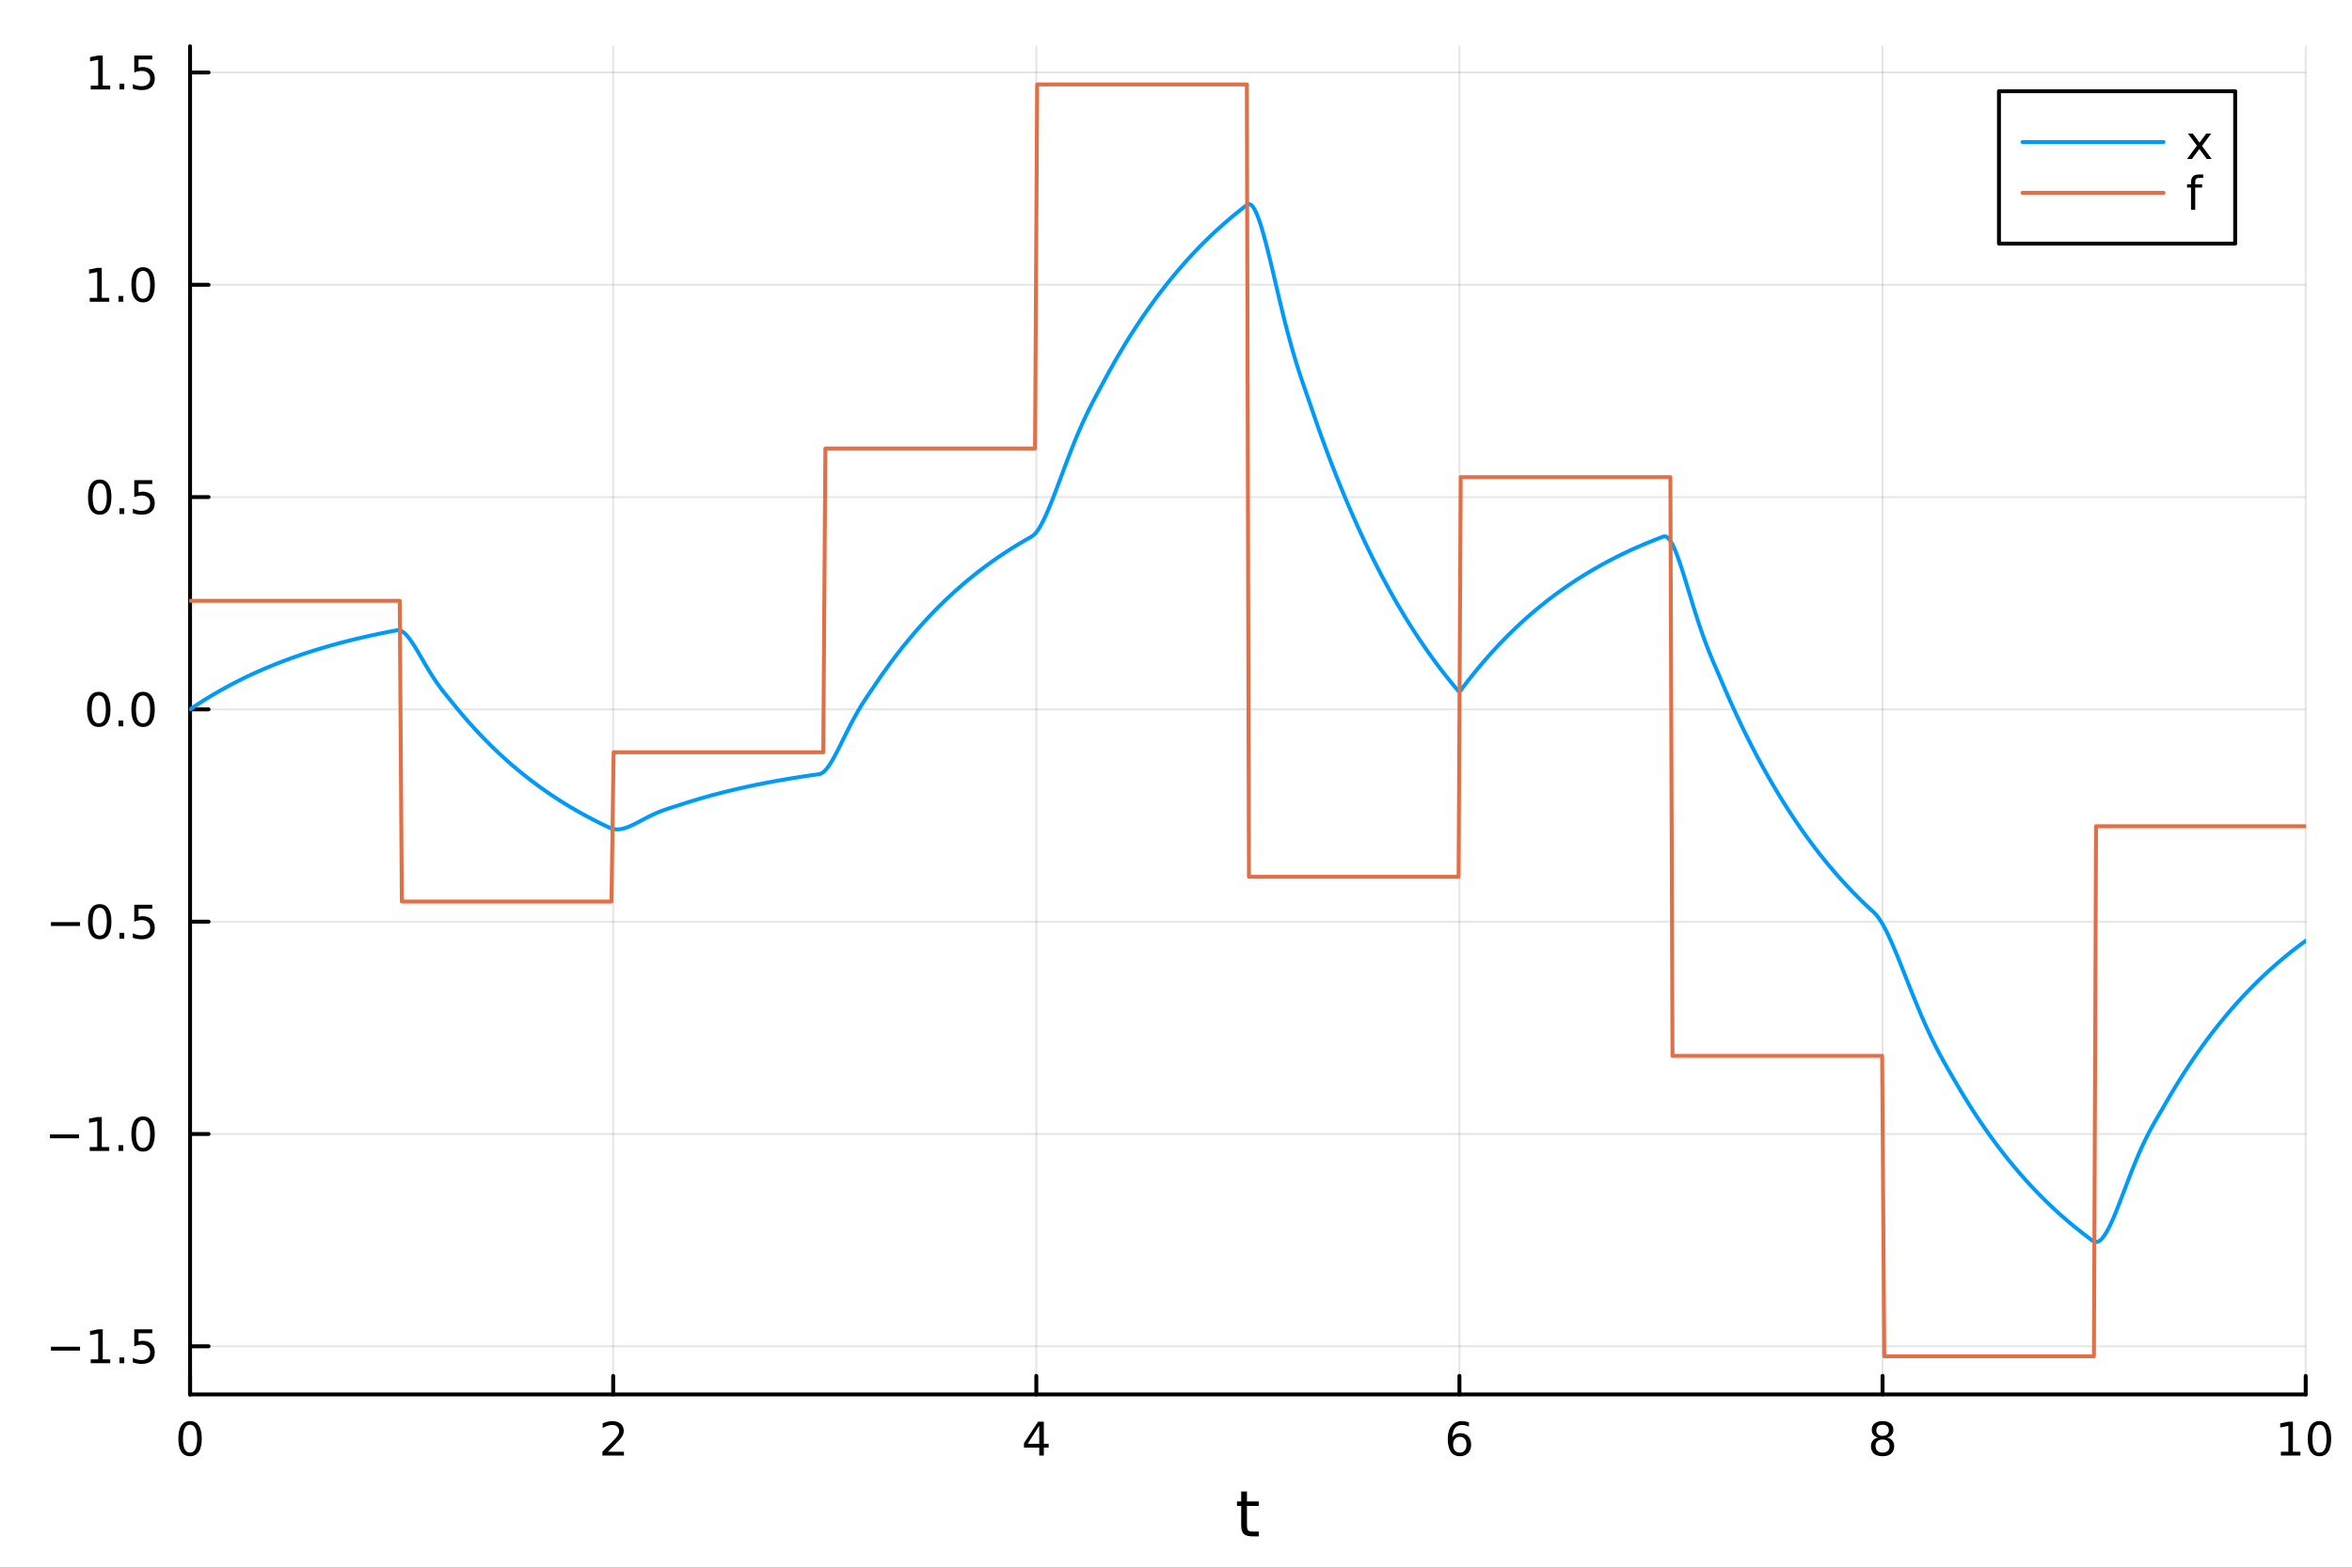 <?xml version="1.0" encoding="utf-8"?>
<svg xmlns="http://www.w3.org/2000/svg" xmlns:xlink="http://www.w3.org/1999/xlink" width="600" height="400" viewBox="0 0 2400 1600">
<rect x="0" y="0" width="2400" height="1600" fill="#333333" stroke="none"/>
<defs>
  <clipPath id="clip760">
    <rect x="0" y="0" width="2400" height="1600"/>
  </clipPath>
</defs>
<path clip-path="url(#clip760)" d="M0 1600 L2400 1600 L2400 0 L0 0  Z" fill="#ffffff" fill-rule="evenodd" fill-opacity="1"/>
<defs>
  <clipPath id="clip761">
    <rect x="480" y="0" width="1681" height="1600"/>
  </clipPath>
</defs>
<path clip-path="url(#clip760)" d="M193.936 1423.18 L2352.76 1423.18 L2352.76 47.244 L193.936 47.244  Z" fill="#ffffff" fill-rule="evenodd" fill-opacity="1"/>
<defs>
  <clipPath id="clip762">
    <rect x="193" y="47" width="2160" height="1377"/>
  </clipPath>
</defs>
<polyline clip-path="url(#clip762)" style="stroke:#000000; stroke-linecap:round; stroke-linejoin:round; stroke-width:2; stroke-opacity:0.1; fill:none" points="193.936,1423.18 193.936,47.244 "/>
<polyline clip-path="url(#clip762)" style="stroke:#000000; stroke-linecap:round; stroke-linejoin:round; stroke-width:2; stroke-opacity:0.1; fill:none" points="625.7,1423.18 625.7,47.244 "/>
<polyline clip-path="url(#clip762)" style="stroke:#000000; stroke-linecap:round; stroke-linejoin:round; stroke-width:2; stroke-opacity:0.1; fill:none" points="1057.46,1423.18 1057.46,47.244 "/>
<polyline clip-path="url(#clip762)" style="stroke:#000000; stroke-linecap:round; stroke-linejoin:round; stroke-width:2; stroke-opacity:0.1; fill:none" points="1489.23,1423.18 1489.23,47.244 "/>
<polyline clip-path="url(#clip762)" style="stroke:#000000; stroke-linecap:round; stroke-linejoin:round; stroke-width:2; stroke-opacity:0.1; fill:none" points="1920.99,1423.18 1920.99,47.244 "/>
<polyline clip-path="url(#clip762)" style="stroke:#000000; stroke-linecap:round; stroke-linejoin:round; stroke-width:2; stroke-opacity:0.1; fill:none" points="2352.76,1423.18 2352.76,47.244 "/>
<polyline clip-path="url(#clip760)" style="stroke:#000000; stroke-linecap:round; stroke-linejoin:round; stroke-width:4; stroke-opacity:1; fill:none" points="193.936,1423.18 2352.76,1423.18 "/>
<polyline clip-path="url(#clip760)" style="stroke:#000000; stroke-linecap:round; stroke-linejoin:round; stroke-width:4; stroke-opacity:1; fill:none" points="193.936,1423.18 193.936,1404.28 "/>
<polyline clip-path="url(#clip760)" style="stroke:#000000; stroke-linecap:round; stroke-linejoin:round; stroke-width:4; stroke-opacity:1; fill:none" points="625.7,1423.18 625.7,1404.28 "/>
<polyline clip-path="url(#clip760)" style="stroke:#000000; stroke-linecap:round; stroke-linejoin:round; stroke-width:4; stroke-opacity:1; fill:none" points="1057.46,1423.18 1057.46,1404.28 "/>
<polyline clip-path="url(#clip760)" style="stroke:#000000; stroke-linecap:round; stroke-linejoin:round; stroke-width:4; stroke-opacity:1; fill:none" points="1489.23,1423.18 1489.23,1404.28 "/>
<polyline clip-path="url(#clip760)" style="stroke:#000000; stroke-linecap:round; stroke-linejoin:round; stroke-width:4; stroke-opacity:1; fill:none" points="1920.99,1423.18 1920.99,1404.28 "/>
<polyline clip-path="url(#clip760)" style="stroke:#000000; stroke-linecap:round; stroke-linejoin:round; stroke-width:4; stroke-opacity:1; fill:none" points="2352.76,1423.18 2352.76,1404.28 "/>
<path clip-path="url(#clip760)" d="M193.936 1454.1 Q190.325 1454.1 188.496 1457.66 Q186.691 1461.2 186.691 1468.33 Q186.691 1475.44 188.496 1479.01 Q190.325 1482.55 193.936 1482.55 Q197.57 1482.55 199.376 1479.01 Q201.204 1475.44 201.204 1468.33 Q201.204 1461.2 199.376 1457.66 Q197.57 1454.1 193.936 1454.1 M193.936 1450.39 Q199.746 1450.39 202.802 1455 Q205.88 1459.58 205.88 1468.33 Q205.88 1477.06 202.802 1481.67 Q199.746 1486.25 193.936 1486.25 Q188.126 1486.25 185.047 1481.67 Q181.992 1477.06 181.992 1468.33 Q181.992 1459.58 185.047 1455 Q188.126 1450.39 193.936 1450.39 Z" fill="#000000" fill-rule="nonzero" fill-opacity="1" /><path clip-path="url(#clip760)" d="M620.353 1481.64 L636.672 1481.64 L636.672 1485.58 L614.728 1485.58 L614.728 1481.64 Q617.39 1478.89 621.973 1474.26 Q626.58 1469.61 627.76 1468.27 Q630.006 1465.74 630.885 1464.01 Q631.788 1462.25 631.788 1460.56 Q631.788 1457.8 629.843 1456.07 Q627.922 1454.33 624.82 1454.33 Q622.621 1454.33 620.168 1455.09 Q617.737 1455.86 614.959 1457.41 L614.959 1452.69 Q617.783 1451.55 620.237 1450.97 Q622.691 1450.39 624.728 1450.39 Q630.098 1450.39 633.293 1453.08 Q636.487 1455.77 636.487 1460.26 Q636.487 1462.39 635.677 1464.31 Q634.89 1466.2 632.783 1468.8 Q632.205 1469.47 629.103 1472.69 Q626.001 1475.88 620.353 1481.64 Z" fill="#000000" fill-rule="nonzero" fill-opacity="1" /><path clip-path="url(#clip760)" d="M1060.47 1455.09 L1048.67 1473.54 L1060.47 1473.54 L1060.47 1455.09 M1059.25 1451.02 L1065.13 1451.02 L1065.13 1473.54 L1070.06 1473.54 L1070.06 1477.43 L1065.13 1477.43 L1065.13 1485.58 L1060.47 1485.58 L1060.47 1477.43 L1044.87 1477.43 L1044.87 1472.92 L1059.25 1451.02 Z" fill="#000000" fill-rule="nonzero" fill-opacity="1" /><path clip-path="url(#clip760)" d="M1489.63 1466.44 Q1486.48 1466.44 1484.63 1468.59 Q1482.8 1470.74 1482.8 1474.49 Q1482.8 1478.22 1484.63 1480.39 Q1486.48 1482.55 1489.63 1482.55 Q1492.78 1482.55 1494.61 1480.39 Q1496.46 1478.22 1496.46 1474.49 Q1496.46 1470.74 1494.61 1468.59 Q1492.78 1466.44 1489.63 1466.44 M1498.92 1451.78 L1498.92 1456.04 Q1497.16 1455.21 1495.35 1454.77 Q1493.57 1454.33 1491.81 1454.33 Q1487.18 1454.33 1484.73 1457.45 Q1482.3 1460.58 1481.95 1466.9 Q1483.31 1464.89 1485.37 1463.82 Q1487.43 1462.73 1489.91 1462.73 Q1495.12 1462.73 1498.13 1465.9 Q1501.16 1469.05 1501.16 1474.49 Q1501.16 1479.82 1498.01 1483.03 Q1494.86 1486.25 1489.63 1486.25 Q1483.64 1486.25 1480.47 1481.67 Q1477.3 1477.06 1477.3 1468.33 Q1477.3 1460.14 1481.18 1455.28 Q1485.07 1450.39 1491.62 1450.39 Q1493.38 1450.39 1495.17 1450.74 Q1496.97 1451.09 1498.92 1451.78 Z" fill="#000000" fill-rule="nonzero" fill-opacity="1" /><path clip-path="url(#clip760)" d="M1920.99 1469.17 Q1917.66 1469.17 1915.74 1470.95 Q1913.84 1472.73 1913.84 1475.86 Q1913.84 1478.98 1915.74 1480.77 Q1917.66 1482.55 1920.99 1482.55 Q1924.33 1482.55 1926.25 1480.77 Q1928.17 1478.96 1928.17 1475.86 Q1928.17 1472.73 1926.25 1470.95 Q1924.35 1469.17 1920.99 1469.17 M1916.32 1467.18 Q1913.31 1466.44 1911.62 1464.38 Q1909.95 1462.32 1909.95 1459.35 Q1909.95 1455.21 1912.89 1452.8 Q1915.85 1450.39 1920.99 1450.39 Q1926.15 1450.39 1929.09 1452.8 Q1932.03 1455.21 1932.03 1459.35 Q1932.03 1462.32 1930.34 1464.38 Q1928.68 1466.44 1925.69 1467.18 Q1929.07 1467.96 1930.95 1470.26 Q1932.84 1472.55 1932.84 1475.86 Q1932.84 1480.88 1929.77 1483.57 Q1926.71 1486.25 1920.99 1486.25 Q1915.27 1486.25 1912.2 1483.57 Q1909.14 1480.88 1909.14 1475.86 Q1909.14 1472.55 1911.04 1470.26 Q1912.94 1467.96 1916.32 1467.18 M1914.6 1459.79 Q1914.6 1462.48 1916.27 1463.98 Q1917.96 1465.49 1920.99 1465.49 Q1924 1465.49 1925.69 1463.98 Q1927.4 1462.48 1927.4 1459.79 Q1927.4 1457.11 1925.69 1455.6 Q1924 1454.1 1920.99 1454.1 Q1917.96 1454.1 1916.27 1455.6 Q1914.6 1457.11 1914.6 1459.79 Z" fill="#000000" fill-rule="nonzero" fill-opacity="1" /><path clip-path="url(#clip760)" d="M2327.44 1481.64 L2335.08 1481.64 L2335.08 1455.28 L2326.77 1456.95 L2326.77 1452.69 L2335.04 1451.02 L2339.71 1451.02 L2339.71 1481.64 L2347.35 1481.64 L2347.35 1485.58 L2327.44 1485.58 L2327.44 1481.64 Z" fill="#000000" fill-rule="nonzero" fill-opacity="1" /><path clip-path="url(#clip760)" d="M2366.8 1454.1 Q2363.18 1454.1 2361.36 1457.66 Q2359.55 1461.2 2359.55 1468.33 Q2359.55 1475.44 2361.36 1479.01 Q2363.18 1482.55 2366.8 1482.55 Q2370.43 1482.55 2372.23 1479.01 Q2374.06 1475.44 2374.06 1468.33 Q2374.06 1461.2 2372.23 1457.66 Q2370.43 1454.1 2366.8 1454.1 M2366.8 1450.39 Q2372.61 1450.39 2375.66 1455 Q2378.74 1459.58 2378.74 1468.33 Q2378.74 1477.06 2375.66 1481.67 Q2372.61 1486.25 2366.8 1486.25 Q2360.99 1486.25 2357.91 1481.67 Q2354.85 1477.06 2354.85 1468.33 Q2354.85 1459.58 2357.91 1455 Q2360.99 1450.39 2366.8 1450.39 Z" fill="#000000" fill-rule="nonzero" fill-opacity="1" /><path clip-path="url(#clip760)" d="M1272.41 1522.27 L1272.41 1532.4 L1284.47 1532.4 L1284.47 1536.95 L1272.41 1536.95 L1272.41 1556.3 Q1272.41 1560.66 1273.58 1561.9 Q1274.79 1563.14 1278.45 1563.14 L1284.47 1563.14 L1284.47 1568.04 L1278.45 1568.04 Q1271.67 1568.04 1269.1 1565.53 Q1266.52 1562.98 1266.52 1556.3 L1266.52 1536.95 L1262.22 1536.95 L1262.22 1532.4 L1266.52 1532.4 L1266.52 1522.27 L1272.41 1522.27 Z" fill="#000000" fill-rule="nonzero" fill-opacity="1" /><polyline clip-path="url(#clip762)" style="stroke:#000000; stroke-linecap:round; stroke-linejoin:round; stroke-width:2; stroke-opacity:0.1; fill:none" points="193.936,1374.04 2352.76,1374.04 "/>
<polyline clip-path="url(#clip762)" style="stroke:#000000; stroke-linecap:round; stroke-linejoin:round; stroke-width:2; stroke-opacity:0.1; fill:none" points="193.936,1157.36 2352.76,1157.36 "/>
<polyline clip-path="url(#clip762)" style="stroke:#000000; stroke-linecap:round; stroke-linejoin:round; stroke-width:2; stroke-opacity:0.1; fill:none" points="193.936,940.686 2352.76,940.686 "/>
<polyline clip-path="url(#clip762)" style="stroke:#000000; stroke-linecap:round; stroke-linejoin:round; stroke-width:2; stroke-opacity:0.1; fill:none" points="193.936,724.011 2352.76,724.011 "/>
<polyline clip-path="url(#clip762)" style="stroke:#000000; stroke-linecap:round; stroke-linejoin:round; stroke-width:2; stroke-opacity:0.1; fill:none" points="193.936,507.336 2352.76,507.336 "/>
<polyline clip-path="url(#clip762)" style="stroke:#000000; stroke-linecap:round; stroke-linejoin:round; stroke-width:2; stroke-opacity:0.1; fill:none" points="193.936,290.662 2352.76,290.662 "/>
<polyline clip-path="url(#clip762)" style="stroke:#000000; stroke-linecap:round; stroke-linejoin:round; stroke-width:2; stroke-opacity:0.1; fill:none" points="193.936,73.987 2352.76,73.987 "/>
<polyline clip-path="url(#clip760)" style="stroke:#000000; stroke-linecap:round; stroke-linejoin:round; stroke-width:4; stroke-opacity:1; fill:none" points="193.936,1423.18 193.936,47.244 "/>
<polyline clip-path="url(#clip760)" style="stroke:#000000; stroke-linecap:round; stroke-linejoin:round; stroke-width:4; stroke-opacity:1; fill:none" points="193.936,1374.04 212.834,1374.04 "/>
<polyline clip-path="url(#clip760)" style="stroke:#000000; stroke-linecap:round; stroke-linejoin:round; stroke-width:4; stroke-opacity:1; fill:none" points="193.936,1157.36 212.834,1157.36 "/>
<polyline clip-path="url(#clip760)" style="stroke:#000000; stroke-linecap:round; stroke-linejoin:round; stroke-width:4; stroke-opacity:1; fill:none" points="193.936,940.686 212.834,940.686 "/>
<polyline clip-path="url(#clip760)" style="stroke:#000000; stroke-linecap:round; stroke-linejoin:round; stroke-width:4; stroke-opacity:1; fill:none" points="193.936,724.011 212.834,724.011 "/>
<polyline clip-path="url(#clip760)" style="stroke:#000000; stroke-linecap:round; stroke-linejoin:round; stroke-width:4; stroke-opacity:1; fill:none" points="193.936,507.336 212.834,507.336 "/>
<polyline clip-path="url(#clip760)" style="stroke:#000000; stroke-linecap:round; stroke-linejoin:round; stroke-width:4; stroke-opacity:1; fill:none" points="193.936,290.662 212.834,290.662 "/>
<polyline clip-path="url(#clip760)" style="stroke:#000000; stroke-linecap:round; stroke-linejoin:round; stroke-width:4; stroke-opacity:1; fill:none" points="193.936,73.987 212.834,73.987 "/>
<path clip-path="url(#clip760)" d="M51.987 1374.49 L81.663 1374.49 L81.663 1378.42 L51.987 1378.42 L51.987 1374.49 Z" fill="#000000" fill-rule="nonzero" fill-opacity="1" /><path clip-path="url(#clip760)" d="M92.566 1387.38 L100.205 1387.38 L100.205 1361.01 L91.895 1362.68 L91.895 1358.42 L100.159 1356.76 L104.834 1356.76 L104.834 1387.38 L112.473 1387.38 L112.473 1391.32 L92.566 1391.32 L92.566 1387.38 Z" fill="#000000" fill-rule="nonzero" fill-opacity="1" /><path clip-path="url(#clip760)" d="M121.918 1385.44 L126.802 1385.44 L126.802 1391.32 L121.918 1391.32 L121.918 1385.44 Z" fill="#000000" fill-rule="nonzero" fill-opacity="1" /><path clip-path="url(#clip760)" d="M137.033 1356.76 L155.39 1356.76 L155.39 1360.69 L141.316 1360.69 L141.316 1369.16 Q142.334 1368.82 143.353 1368.65 Q144.371 1368.47 145.39 1368.47 Q151.177 1368.47 154.556 1371.64 Q157.936 1374.81 157.936 1380.23 Q157.936 1385.81 154.464 1388.91 Q150.992 1391.99 144.672 1391.99 Q142.496 1391.99 140.228 1391.62 Q137.982 1391.25 135.575 1390.5 L135.575 1385.81 Q137.658 1386.94 139.881 1387.5 Q142.103 1388.05 144.58 1388.05 Q148.584 1388.05 150.922 1385.94 Q153.26 1383.84 153.26 1380.23 Q153.26 1376.62 150.922 1374.51 Q148.584 1372.4 144.58 1372.4 Q142.705 1372.4 140.83 1372.82 Q138.978 1373.24 137.033 1374.12 L137.033 1356.76 Z" fill="#000000" fill-rule="nonzero" fill-opacity="1" /><path clip-path="url(#clip760)" d="M50.992 1157.81 L80.668 1157.81 L80.668 1161.75 L50.992 1161.75 L50.992 1157.81 Z" fill="#000000" fill-rule="nonzero" fill-opacity="1" /><path clip-path="url(#clip760)" d="M91.571 1170.71 L99.21 1170.71 L99.21 1144.34 L90.899 1146.01 L90.899 1141.75 L99.163 1140.08 L103.839 1140.08 L103.839 1170.71 L111.478 1170.71 L111.478 1174.64 L91.571 1174.64 L91.571 1170.71 Z" fill="#000000" fill-rule="nonzero" fill-opacity="1" /><path clip-path="url(#clip760)" d="M120.922 1168.76 L125.807 1168.76 L125.807 1174.64 L120.922 1174.64 L120.922 1168.76 Z" fill="#000000" fill-rule="nonzero" fill-opacity="1" /><path clip-path="url(#clip760)" d="M145.992 1143.16 Q142.381 1143.16 140.552 1146.72 Q138.746 1150.27 138.746 1157.4 Q138.746 1164.5 140.552 1168.07 Q142.381 1171.61 145.992 1171.61 Q149.626 1171.61 151.431 1168.07 Q153.26 1164.5 153.26 1157.4 Q153.26 1150.27 151.431 1146.72 Q149.626 1143.16 145.992 1143.16 M145.992 1139.46 Q151.802 1139.46 154.857 1144.06 Q157.936 1148.65 157.936 1157.4 Q157.936 1166.12 154.857 1170.73 Q151.802 1175.31 145.992 1175.31 Q140.181 1175.31 137.103 1170.73 Q134.047 1166.12 134.047 1157.4 Q134.047 1148.65 137.103 1144.06 Q140.181 1139.46 145.992 1139.46 Z" fill="#000000" fill-rule="nonzero" fill-opacity="1" /><path clip-path="url(#clip760)" d="M51.987 941.137 L81.663 941.137 L81.663 945.072 L51.987 945.072 L51.987 941.137 Z" fill="#000000" fill-rule="nonzero" fill-opacity="1" /><path clip-path="url(#clip760)" d="M101.756 926.484 Q98.145 926.484 96.316 930.049 Q94.51 933.591 94.51 940.72 Q94.51 947.827 96.316 951.392 Q98.145 954.933 101.756 954.933 Q105.39 954.933 107.196 951.392 Q109.024 947.827 109.024 940.72 Q109.024 933.591 107.196 930.049 Q105.39 926.484 101.756 926.484 M101.756 922.781 Q107.566 922.781 110.621 927.387 Q113.7 931.97 113.7 940.72 Q113.7 949.447 110.621 954.054 Q107.566 958.637 101.756 958.637 Q95.946 958.637 92.867 954.054 Q89.811 949.447 89.811 940.72 Q89.811 931.97 92.867 927.387 Q95.946 922.781 101.756 922.781 Z" fill="#000000" fill-rule="nonzero" fill-opacity="1" /><path clip-path="url(#clip760)" d="M121.918 952.086 L126.802 952.086 L126.802 957.966 L121.918 957.966 L121.918 952.086 Z" fill="#000000" fill-rule="nonzero" fill-opacity="1" /><path clip-path="url(#clip760)" d="M137.033 923.406 L155.39 923.406 L155.39 927.341 L141.316 927.341 L141.316 935.813 Q142.334 935.466 143.353 935.304 Q144.371 935.119 145.39 935.119 Q151.177 935.119 154.556 938.29 Q157.936 941.461 157.936 946.878 Q157.936 952.456 154.464 955.558 Q150.992 958.637 144.672 958.637 Q142.496 958.637 140.228 958.267 Q137.982 957.896 135.575 957.156 L135.575 952.456 Q137.658 953.591 139.881 954.146 Q142.103 954.702 144.58 954.702 Q148.584 954.702 150.922 952.595 Q153.26 950.489 153.26 946.878 Q153.26 943.267 150.922 941.16 Q148.584 939.054 144.58 939.054 Q142.705 939.054 140.83 939.47 Q138.978 939.887 137.033 940.767 L137.033 923.406 Z" fill="#000000" fill-rule="nonzero" fill-opacity="1" /><path clip-path="url(#clip760)" d="M100.76 709.81 Q97.149 709.81 95.321 713.374 Q93.515 716.916 93.515 724.046 Q93.515 731.152 95.321 734.717 Q97.149 738.259 100.76 738.259 Q104.395 738.259 106.2 734.717 Q108.029 731.152 108.029 724.046 Q108.029 716.916 106.2 713.374 Q104.395 709.81 100.76 709.81 M100.76 706.106 Q106.571 706.106 109.626 710.712 Q112.705 715.296 112.705 724.046 Q112.705 732.773 109.626 737.379 Q106.571 741.962 100.76 741.962 Q94.95 741.962 91.871 737.379 Q88.816 732.773 88.816 724.046 Q88.816 715.296 91.871 710.712 Q94.95 706.106 100.76 706.106 Z" fill="#000000" fill-rule="nonzero" fill-opacity="1" /><path clip-path="url(#clip760)" d="M120.922 735.411 L125.807 735.411 L125.807 741.291 L120.922 741.291 L120.922 735.411 Z" fill="#000000" fill-rule="nonzero" fill-opacity="1" /><path clip-path="url(#clip760)" d="M145.992 709.81 Q142.381 709.81 140.552 713.374 Q138.746 716.916 138.746 724.046 Q138.746 731.152 140.552 734.717 Q142.381 738.259 145.992 738.259 Q149.626 738.259 151.431 734.717 Q153.26 731.152 153.26 724.046 Q153.26 716.916 151.431 713.374 Q149.626 709.81 145.992 709.81 M145.992 706.106 Q151.802 706.106 154.857 710.712 Q157.936 715.296 157.936 724.046 Q157.936 732.773 154.857 737.379 Q151.802 741.962 145.992 741.962 Q140.181 741.962 137.103 737.379 Q134.047 732.773 134.047 724.046 Q134.047 715.296 137.103 710.712 Q140.181 706.106 145.992 706.106 Z" fill="#000000" fill-rule="nonzero" fill-opacity="1" /><path clip-path="url(#clip760)" d="M101.756 493.135 Q98.145 493.135 96.316 496.7 Q94.51 500.241 94.51 507.371 Q94.51 514.477 96.316 518.042 Q98.145 521.584 101.756 521.584 Q105.39 521.584 107.196 518.042 Q109.024 514.477 109.024 507.371 Q109.024 500.241 107.196 496.7 Q105.39 493.135 101.756 493.135 M101.756 489.431 Q107.566 489.431 110.621 494.038 Q113.7 498.621 113.7 507.371 Q113.7 516.098 110.621 520.704 Q107.566 525.288 101.756 525.288 Q95.946 525.288 92.867 520.704 Q89.811 516.098 89.811 507.371 Q89.811 498.621 92.867 494.038 Q95.946 489.431 101.756 489.431 Z" fill="#000000" fill-rule="nonzero" fill-opacity="1" /><path clip-path="url(#clip760)" d="M121.918 518.737 L126.802 518.737 L126.802 524.616 L121.918 524.616 L121.918 518.737 Z" fill="#000000" fill-rule="nonzero" fill-opacity="1" /><path clip-path="url(#clip760)" d="M137.033 490.056 L155.39 490.056 L155.39 493.991 L141.316 493.991 L141.316 502.464 Q142.334 502.116 143.353 501.954 Q144.371 501.769 145.39 501.769 Q151.177 501.769 154.556 504.941 Q157.936 508.112 157.936 513.528 Q157.936 519.107 154.464 522.209 Q150.992 525.288 144.672 525.288 Q142.496 525.288 140.228 524.917 Q137.982 524.547 135.575 523.806 L135.575 519.107 Q137.658 520.241 139.881 520.797 Q142.103 521.352 144.58 521.352 Q148.584 521.352 150.922 519.246 Q153.26 517.14 153.26 513.528 Q153.26 509.917 150.922 507.811 Q148.584 505.704 144.58 505.704 Q142.705 505.704 140.83 506.121 Q138.978 506.538 137.033 507.417 L137.033 490.056 Z" fill="#000000" fill-rule="nonzero" fill-opacity="1" /><path clip-path="url(#clip760)" d="M91.571 304.006 L99.21 304.006 L99.21 277.641 L90.899 279.308 L90.899 275.048 L99.163 273.382 L103.839 273.382 L103.839 304.006 L111.478 304.006 L111.478 307.942 L91.571 307.942 L91.571 304.006 Z" fill="#000000" fill-rule="nonzero" fill-opacity="1" /><path clip-path="url(#clip760)" d="M120.922 302.062 L125.807 302.062 L125.807 307.942 L120.922 307.942 L120.922 302.062 Z" fill="#000000" fill-rule="nonzero" fill-opacity="1" /><path clip-path="url(#clip760)" d="M145.992 276.46 Q142.381 276.46 140.552 280.025 Q138.746 283.567 138.746 290.696 Q138.746 297.803 140.552 301.368 Q142.381 304.909 145.992 304.909 Q149.626 304.909 151.431 301.368 Q153.26 297.803 153.26 290.696 Q153.26 283.567 151.431 280.025 Q149.626 276.46 145.992 276.46 M145.992 272.757 Q151.802 272.757 154.857 277.363 Q157.936 281.946 157.936 290.696 Q157.936 299.423 154.857 304.03 Q151.802 308.613 145.992 308.613 Q140.181 308.613 137.103 304.03 Q134.047 299.423 134.047 290.696 Q134.047 281.946 137.103 277.363 Q140.181 272.757 145.992 272.757 Z" fill="#000000" fill-rule="nonzero" fill-opacity="1" /><path clip-path="url(#clip760)" d="M92.566 87.332 L100.205 87.332 L100.205 60.966 L91.895 62.633 L91.895 58.374 L100.159 56.707 L104.834 56.707 L104.834 87.332 L112.473 87.332 L112.473 91.267 L92.566 91.267 L92.566 87.332 Z" fill="#000000" fill-rule="nonzero" fill-opacity="1" /><path clip-path="url(#clip760)" d="M121.918 85.387 L126.802 85.387 L126.802 91.267 L121.918 91.267 L121.918 85.387 Z" fill="#000000" fill-rule="nonzero" fill-opacity="1" /><path clip-path="url(#clip760)" d="M137.033 56.707 L155.39 56.707 L155.39 60.642 L141.316 60.642 L141.316 69.114 Q142.334 68.767 143.353 68.605 Q144.371 68.42 145.39 68.42 Q151.177 68.42 154.556 71.591 Q157.936 74.762 157.936 80.179 Q157.936 85.758 154.464 88.859 Q150.992 91.938 144.672 91.938 Q142.496 91.938 140.228 91.568 Q137.982 91.198 135.575 90.457 L135.575 85.758 Q137.658 86.892 139.881 87.448 Q142.103 88.003 144.58 88.003 Q148.584 88.003 150.922 85.897 Q153.26 83.79 153.26 80.179 Q153.26 76.568 150.922 74.462 Q148.584 72.355 144.58 72.355 Q142.705 72.355 140.83 72.772 Q138.978 73.188 137.033 74.068 L137.033 56.707 Z" fill="#000000" fill-rule="nonzero" fill-opacity="1" /><polyline clip-path="url(#clip762)" style="stroke:#009af9; stroke-linecap:round; stroke-linejoin:round; stroke-width:4; stroke-opacity:1; fill:none" points="193.936,724.011 196.097,722.542 198.258,721.092 200.419,719.661 202.58,718.249 204.741,716.856 206.902,715.482 209.063,714.125 211.224,712.787 213.385,711.466 215.546,710.163 217.707,708.877 219.868,707.608 222.029,706.357 224.19,705.121 226.351,703.902 228.512,702.699 230.673,701.512 232.834,700.341 234.995,699.186 237.156,698.045 239.317,696.92 241.478,695.81 243.639,694.714 245.8,693.633 247.961,692.567 250.122,691.514 252.282,690.476 254.443,689.451 256.604,688.44 258.765,687.442 260.926,686.457 263.087,685.486 265.248,684.527 267.409,683.581 269.57,682.648 271.731,681.727 273.892,680.818 276.053,679.921 278.214,679.036 280.375,678.163 282.536,677.301 284.697,676.451 286.858,675.612 289.019,674.785 291.18,673.968 293.341,673.162 295.502,672.367 297.663,671.582 299.824,670.808 301.985,670.043 304.146,669.29 306.307,668.546 308.468,667.812 310.629,667.087 312.79,666.372 314.951,665.667 317.112,664.971 319.273,664.285 321.434,663.607 323.595,662.938 325.756,662.279 327.917,661.628 330.078,660.985 332.239,660.352 334.4,659.726 336.561,659.109 338.722,658.5 340.883,657.899 343.044,657.306 345.205,656.721 347.366,656.144 349.527,655.574 351.688,655.012 353.849,654.457 356.01,653.91 358.171,653.37 360.332,652.837 362.493,652.311 364.653,651.793 366.814,651.281 368.975,650.776 371.136,650.277 373.297,649.785 375.458,649.3 377.619,648.821 379.78,648.348 381.941,647.882 384.102,647.422 386.263,646.968 388.424,646.52 390.585,646.078 392.746,645.642 394.907,645.211 397.068,644.787 399.229,644.368 401.39,643.954 403.551,643.546 405.712,643.158 407.873,643.309 410.034,644.179 412.195,645.673 414.356,647.699 416.517,650.174 418.678,653.018 420.839,656.158 423,659.526 425.161,663.062 427.322,666.71 429.483,670.42 431.644,674.148 433.805,677.856 435.966,681.511 438.127,685.088 440.288,688.565 442.449,691.929 444.61,695.169 446.771,698.283 448.932,701.274 451.093,704.149 453.254,706.925 455.415,709.62 457.576,712.261 459.737,714.879 461.898,717.513 464.059,720.188 466.22,722.839 468.381,725.455 470.542,728.037 472.703,730.584 474.864,733.097 477.024,735.577 479.185,738.024 481.346,740.439 483.507,742.821 485.668,745.172 487.829,747.492 489.99,749.781 492.151,752.04 494.312,754.269 496.473,756.468 498.634,758.638 500.795,760.78 502.956,762.893 505.117,764.978 507.278,767.035 509.439,769.065 511.6,771.069 513.761,773.045 515.922,774.995 518.083,776.92 520.244,778.819 522.405,780.693 524.566,782.542 526.727,784.366 528.888,786.166 531.049,787.943 533.21,789.695 535.371,791.425 537.532,793.132 539.693,794.815 541.854,796.477 544.015,798.117 546.176,799.735 548.337,801.331 550.498,802.906 552.659,804.461 554.82,805.995 556.981,807.508 559.142,809.001 561.303,810.475 563.464,811.929 565.625,813.364 567.786,814.78 569.947,816.177 572.108,817.555 574.269,818.916 576.43,820.258 578.591,821.582 580.752,822.889 582.913,824.179 585.074,825.451 587.235,826.707 589.396,827.946 591.556,829.168 593.717,830.374 595.878,831.564 598.039,832.739 600.2,833.898 602.361,835.041 604.522,836.17 606.683,837.283 608.844,838.382 611.005,839.466 613.166,840.536 615.327,841.591 617.488,842.633 619.649,843.66 621.81,844.674 623.971,845.571 626.132,846.155 628.293,846.453 630.454,846.497 632.615,846.316 634.776,845.937 636.937,845.388 639.098,844.693 641.259,843.876 643.42,842.958 645.581,841.961 647.742,840.902 649.903,839.8 652.064,838.67 654.225,837.526 656.386,836.381 658.547,835.246 660.708,834.132 662.869,833.045 665.03,831.993 667.191,830.981 669.352,830.012 671.513,829.089 673.674,828.211 675.835,827.379 677.996,826.589 680.157,825.836 682.318,825.117 684.479,824.423 686.64,823.746 688.801,823.075 690.962,822.4 693.123,821.705 695.284,820.992 697.445,820.287 699.606,819.591 701.767,818.904 703.927,818.226 706.088,817.558 708.249,816.898 710.41,816.247 712.571,815.604 714.732,814.97 716.893,814.345 719.054,813.728 721.215,813.119 723.376,812.518 725.537,811.925 727.698,811.339 729.859,810.762 732.02,810.192 734.181,809.63 736.342,809.076 738.503,808.528 740.664,807.988 742.825,807.455 744.986,806.929 747.147,806.41 749.308,805.898 751.469,805.393 753.63,804.894 755.791,804.403 757.952,803.917 760.113,803.438 762.274,802.966 764.435,802.499 766.596,802.039 768.757,801.585 770.918,801.137 773.079,800.695 775.24,800.259 777.401,799.828 779.562,799.403 781.723,798.984 783.884,798.571 786.045,798.163 788.206,797.76 790.367,797.363 792.528,796.97 794.689,796.584 796.85,796.202 799.011,795.825 801.172,795.453 803.333,795.087 805.494,794.725 807.655,794.368 809.816,794.015 811.977,793.668 814.138,793.325 816.298,792.986 818.459,792.652 820.62,792.322 822.781,791.997 824.942,791.676 827.103,791.359 829.264,791.047 831.425,790.739 833.586,790.434 835.747,790.134 837.908,789.521 840.069,788.151 842.23,786.119 844.391,783.522 846.552,780.452 848.713,776.992 850.874,773.221 853.035,769.21 855.196,765.026 857.357,760.726 859.518,756.365 861.679,751.989 863.84,747.638 866.001,743.347 868.162,739.143 870.323,735.049 872.484,731.08 874.645,727.244 876.806,723.546 878.967,719.98 881.128,716.538 883.289,713.204 885.45,709.955 887.611,706.763 889.772,703.593 891.933,700.405 894.094,697.191 896.255,694.016 898.416,690.884 900.577,687.793 902.738,684.743 904.899,681.733 907.06,678.763 909.221,675.833 911.382,672.942 913.543,670.089 915.704,667.273 917.865,664.495 920.026,661.754 922.187,659.049 924.348,656.381 926.509,653.747 928.669,651.148 930.83,648.584 932.991,646.054 935.152,643.557 937.313,641.093 939.474,638.662 941.635,636.264 943.796,633.897 945.957,631.561 948.118,629.256 950.279,626.982 952.44,624.739 954.601,622.525 956.762,620.34 958.923,618.184 961.084,616.057 963.245,613.958 965.406,611.887 967.567,609.844 969.728,607.827 971.889,605.837 974.05,603.874 976.211,601.937 978.372,600.025 980.533,598.139 982.694,596.278 984.855,594.441 987.016,592.629 989.177,590.841 991.338,589.076 993.499,587.335 995.66,585.617 997.821,583.921 999.982,582.249 1002.14,580.598 1004.3,578.969 1006.46,577.362 1008.63,575.776 1010.79,574.211 1012.95,572.667 1015.11,571.143 1017.27,569.64 1019.43,568.156 1021.59,566.692 1023.75,565.248 1025.91,563.823 1028.07,562.416 1030.24,561.028 1032.4,559.659 1034.56,558.308 1036.72,556.975 1038.88,555.659 1041.04,554.361 1043.2,553.08 1045.36,551.816 1047.52,550.569 1049.68,549.338 1051.85,548.124 1054.01,546.778 1056.17,544.768 1058.33,542.111 1060.49,538.879 1062.65,535.14 1064.81,530.959 1066.97,526.398 1069.13,521.515 1071.29,516.366 1073.46,511.001 1075.62,505.468 1077.78,499.812 1079.94,494.074 1082.1,488.292 1084.26,482.499 1086.42,476.728 1088.58,471.005 1090.74,465.354 1092.9,459.796 1095.07,454.349 1097.23,449.025 1099.39,443.836 1101.55,438.788 1103.71,433.885 1105.87,429.127 1108.03,424.51 1110.19,420.028 1112.35,415.671 1114.51,411.425 1116.67,407.273 1118.84,403.194 1121,399.166 1123.16,395.16 1125.32,391.147 1127.48,387.112 1129.64,383.122 1131.8,379.185 1133.96,375.301 1136.12,371.468 1138.28,367.686 1140.45,363.953 1142.61,360.271 1144.77,356.637 1146.93,353.051 1149.09,349.513 1151.25,346.022 1153.41,342.577 1155.57,339.178 1157.73,335.824 1159.89,332.514 1162.06,329.248 1164.22,326.026 1166.38,322.846 1168.54,319.708 1170.7,316.612 1172.86,313.557 1175.02,310.543 1177.18,307.568 1179.34,304.633 1181.5,301.737 1183.67,298.879 1185.83,296.059 1187.99,293.277 1190.15,290.531 1192.31,287.822 1194.47,285.149 1196.63,282.511 1198.79,279.908 1200.95,277.339 1203.11,274.805 1205.28,272.304 1207.44,269.837 1209.6,267.402 1211.76,264.999 1213.92,262.629 1216.08,260.289 1218.24,257.981 1220.4,255.703 1222.56,253.456 1224.72,251.238 1226.88,249.05 1229.05,246.89 1231.21,244.76 1233.37,242.657 1235.53,240.583 1237.69,238.536 1239.85,236.516 1242.01,234.523 1244.17,232.556 1246.33,230.616 1248.49,228.701 1250.66,226.812 1252.82,224.947 1254.98,223.108 1257.14,221.292 1259.3,219.501 1261.46,217.734 1263.62,215.99 1265.78,214.269 1267.94,212.571 1270.1,210.895 1272.27,209.242 1274.43,208.267 1276.59,209.029 1278.75,211.35 1280.91,215.04 1283.07,219.921 1285.23,225.823 1287.39,232.586 1289.55,240.062 1291.71,248.112 1293.88,256.608 1296.04,265.431 1298.2,274.474 1300.36,283.639 1302.52,292.839 1304.68,301.996 1306.84,311.043 1309,319.924 1311.16,328.592 1313.32,337.012 1315.49,345.156 1317.65,353.01 1319.81,360.568 1321.97,367.834 1324.13,374.824 1326.29,381.562 1328.45,388.085 1330.61,394.438 1332.77,400.677 1334.93,406.868 1337.09,413.088 1339.26,419.412 1341.42,425.716 1343.58,431.935 1345.74,438.073 1347.9,444.129 1350.06,450.105 1352.22,456.001 1354.38,461.819 1356.54,467.56 1358.7,473.225 1360.87,478.815 1363.03,484.331 1365.19,489.774 1367.35,495.144 1369.51,500.444 1371.67,505.673 1373.83,510.832 1375.99,515.924 1378.15,520.948 1380.31,525.905 1382.48,530.797 1384.64,535.624 1386.8,540.387 1388.96,545.087 1391.12,549.725 1393.28,554.302 1395.44,558.818 1397.6,563.274 1399.76,567.67 1401.92,572.009 1404.09,576.29 1406.25,580.514 1408.41,584.682 1410.57,588.795 1412.73,592.853 1414.89,596.857 1417.05,600.808 1419.21,604.706 1421.37,608.553 1423.53,612.349 1425.7,616.094 1427.86,619.789 1430.02,623.436 1432.18,627.034 1434.34,630.584 1436.5,634.087 1438.66,637.544 1440.82,640.955 1442.98,644.32 1445.14,647.641 1447.3,650.918 1449.47,654.151 1451.63,657.342 1453.79,660.49 1455.95,663.597 1458.11,666.662 1460.27,669.687 1462.43,672.672 1464.59,675.618 1466.75,678.524 1468.91,681.392 1471.08,684.222 1473.24,687.014 1475.4,689.77 1477.56,692.489 1479.72,695.172 1481.88,697.819 1484.04,700.431 1486.2,703.009 1488.36,705.552 1490.52,704.902 1492.69,701.608 1494.85,698.834 1497.01,696.026 1499.17,693.254 1501.33,690.519 1503.49,687.82 1505.65,685.157 1507.81,682.53 1509.97,679.937 1512.13,677.379 1514.3,674.854 1516.46,672.363 1518.62,669.905 1520.78,667.48 1522.94,665.087 1525.1,662.725 1527.26,660.395 1529.42,658.096 1531.58,655.827 1533.74,653.588 1535.91,651.379 1538.07,649.199 1540.23,647.048 1542.39,644.926 1544.55,642.832 1546.71,640.765 1548.87,638.726 1551.03,636.714 1553.19,634.729 1555.35,632.77 1557.51,630.837 1559.68,628.93 1561.84,627.047 1564,625.19 1566.16,623.358 1568.32,621.549 1570.48,619.765 1572.64,618.005 1574.8,616.267 1576.96,614.553 1579.12,612.861 1581.29,611.192 1583.45,609.545 1585.61,607.92 1587.77,606.317 1589.93,604.734 1592.09,603.173 1594.25,601.632 1596.41,600.112 1598.57,598.612 1600.73,597.132 1602.9,595.671 1605.06,594.23 1607.22,592.808 1609.38,591.405 1611.54,590.02 1613.7,588.654 1615.86,587.306 1618.02,585.976 1620.18,584.663 1622.34,583.368 1624.51,582.09 1626.67,580.828 1628.83,579.584 1630.99,578.356 1633.15,577.145 1635.31,575.949 1637.47,574.769 1639.63,573.605 1641.79,572.457 1643.95,571.323 1646.12,570.205 1648.28,569.101 1650.44,568.012 1652.6,566.938 1654.76,565.878 1656.92,564.832 1659.08,563.799 1661.24,562.781 1663.4,561.776 1665.56,560.784 1667.72,559.805 1669.89,558.839 1672.05,557.887 1674.21,556.946 1676.37,556.019 1678.53,555.103 1680.69,554.2 1682.85,553.308 1685.01,552.429 1687.17,551.561 1689.33,550.705 1691.5,549.86 1693.66,549.026 1695.82,548.203 1697.98,547.414 1700.14,547.618 1702.3,549.183 1704.46,551.931 1706.62,555.695 1708.78,560.318 1710.94,565.654 1713.11,571.566 1715.27,577.93 1717.43,584.63 1719.59,591.562 1721.75,598.632 1723.91,605.756 1726.07,612.861 1728.23,619.885 1730.39,626.776 1732.55,633.491 1734.72,640 1736.88,646.282 1739.04,652.326 1741.2,658.134 1743.36,663.715 1745.52,669.091 1747.68,674.294 1749.84,679.366 1752,684.359 1754.16,689.336 1756.33,694.372 1758.49,699.452 1760.65,704.466 1762.81,709.413 1764.97,714.295 1767.13,719.112 1769.29,723.865 1771.45,728.556 1773.61,733.184 1775.77,737.75 1777.93,742.256 1780.1,746.703 1782.26,751.09 1784.42,755.419 1786.58,759.691 1788.74,763.906 1790.9,768.066 1793.06,772.17 1795.22,776.22 1797.38,780.216 1799.54,784.159 1801.71,788.05 1803.87,791.89 1806.03,795.678 1808.19,799.416 1810.35,803.105 1812.51,806.744 1814.67,810.336 1816.83,813.879 1818.99,817.376 1821.15,820.827 1823.32,824.231 1825.48,827.591 1827.64,830.906 1829.8,834.177 1831.96,837.404 1834.12,840.589 1836.28,843.732 1838.44,846.833 1840.6,849.892 1842.76,852.912 1844.93,855.891 1847.09,858.831 1849.25,861.731 1851.41,864.594 1853.57,867.418 1855.73,870.205 1857.89,872.955 1860.05,875.669 1862.21,878.347 1864.37,880.989 1866.54,883.596 1868.7,886.168 1870.86,888.707 1873.02,891.212 1875.18,893.683 1877.34,896.122 1879.5,898.528 1881.66,900.903 1883.82,903.246 1885.98,905.558 1888.15,907.839 1890.31,910.09 1892.47,912.311 1894.63,914.503 1896.79,916.666 1898.95,918.8 1901.11,920.905 1903.27,922.983 1905.43,925.033 1907.59,927.056 1909.75,929.053 1911.92,931.022 1914.08,933.184 1916.24,935.838 1918.4,938.94 1920.56,942.443 1922.72,946.306 1924.88,950.486 1927.04,954.943 1929.2,959.639 1931.36,964.54 1933.53,969.609 1935.69,974.816 1937.85,980.131 1940.01,985.524 1942.17,990.969 1944.33,996.443 1946.49,1001.92 1948.65,1007.38 1950.81,1012.81 1952.97,1018.19 1955.14,1023.5 1957.3,1028.73 1959.46,1033.87 1961.62,1038.91 1963.78,1043.84 1965.94,1048.66 1968.1,1053.36 1970.26,1057.95 1972.42,1062.41 1974.58,1066.76 1976.75,1070.99 1978.91,1075.12 1981.07,1079.15 1983.23,1083.09 1985.39,1086.95 1987.55,1090.75 1989.71,1094.5 1991.87,1098.22 1994.03,1101.92 1996.19,1105.63 1998.36,1109.33 2000.52,1112.97 2002.68,1116.57 2004.84,1120.12 2007,1123.62 2009.16,1127.07 2011.32,1130.48 2013.48,1133.85 2015.64,1137.17 2017.8,1140.44 2019.96,1143.68 2022.13,1146.87 2024.29,1150.01 2026.45,1153.12 2028.61,1156.18 2030.77,1159.21 2032.93,1162.19 2035.09,1165.13 2037.25,1168.04 2039.41,1170.9 2041.57,1173.73 2043.74,1176.52 2045.9,1179.28 2048.06,1181.99 2050.22,1184.68 2052.38,1187.32 2054.54,1189.93 2056.7,1192.51 2058.86,1195.05 2061.02,1197.56 2063.18,1200.04 2065.35,1202.48 2067.51,1204.89 2069.67,1207.27 2071.83,1209.61 2073.99,1211.93 2076.15,1214.21 2078.31,1216.47 2080.47,1218.69 2082.63,1220.89 2084.79,1223.05 2086.96,1225.19 2089.12,1227.3 2091.28,1229.38 2093.44,1231.43 2095.6,1233.46 2097.76,1235.46 2099.92,1237.43 2102.08,1239.37 2104.24,1241.3 2106.4,1243.19 2108.57,1245.06 2110.73,1246.9 2112.89,1248.73 2115.05,1250.52 2117.21,1252.29 2119.37,1254.04 2121.53,1255.77 2123.69,1257.47 2125.85,1259.15 2128.01,1260.81 2130.17,1262.45 2132.34,1264.06 2134.5,1265.66 2136.66,1267.11 2138.82,1267.64 2140.98,1267.16 2143.14,1265.8 2145.3,1263.63 2147.46,1260.77 2149.62,1257.3 2151.78,1253.31 2153.95,1248.88 2156.11,1244.08 2158.27,1238.98 2160.43,1233.65 2162.59,1228.15 2164.75,1222.54 2166.91,1216.87 2169.07,1211.18 2171.23,1205.51 2173.39,1199.91 2175.56,1194.4 2177.72,1189.01 2179.88,1183.76 2182.04,1178.66 2184.2,1173.74 2186.36,1168.99 2188.52,1164.42 2190.68,1160.03 2192.84,1155.81 2195,1151.73 2197.17,1147.8 2199.33,1143.98 2201.49,1140.25 2203.65,1136.57 2205.81,1132.91 2207.97,1129.23 2210.13,1125.48 2212.29,1121.74 2214.45,1118.04 2216.61,1114.4 2218.78,1110.81 2220.94,1107.26 2223.1,1103.76 2225.26,1100.31 2227.42,1096.9 2229.58,1093.54 2231.74,1090.22 2233.9,1086.95 2236.06,1083.71 2238.22,1080.53 2240.38,1077.38 2242.55,1074.28 2244.71,1071.22 2246.87,1068.19 2249.03,1065.21 2251.19,1062.27 2253.35,1059.37 2255.51,1056.5 2257.67,1053.67 2259.83,1050.89 2261.99,1048.13 2264.16,1045.42 2266.32,1042.74 2268.48,1040.09 2270.64,1037.48 2272.8,1034.91 2274.96,1032.37 2277.12,1029.86 2279.28,1027.39 2281.44,1024.94 2283.6,1022.54 2285.77,1020.16 2287.93,1017.81 2290.09,1015.5 2292.25,1013.22 2294.41,1010.96 2296.57,1008.74 2298.73,1006.55 2300.89,1004.38 2303.05,1002.25 2305.21,1000.14 2307.38,998.058 2309.54,996.006 2311.7,993.982 2313.86,991.984 2316.02,990.013 2318.18,988.068 2320.34,986.149 2322.5,984.255 2324.66,982.386 2326.82,980.543 2328.99,978.723 2331.15,976.928 2333.31,975.156 2335.47,973.408 2337.63,971.683 2339.79,969.981 2341.95,968.302 2344.11,966.645 2346.27,965.009 2348.43,963.396 2350.59,961.803 2352.76,960.232 "/>
<polyline clip-path="url(#clip762)" style="stroke:#e26f46; stroke-linecap:round; stroke-linejoin:round; stroke-width:4; stroke-opacity:1; fill:none" points="193.936,613.178 196.097,613.178 198.258,613.178 200.419,613.178 202.58,613.178 204.741,613.178 206.902,613.178 209.063,613.178 211.224,613.178 213.385,613.178 215.546,613.178 217.707,613.178 219.868,613.178 222.029,613.178 224.19,613.178 226.351,613.178 228.512,613.178 230.673,613.178 232.834,613.178 234.995,613.178 237.156,613.178 239.317,613.178 241.478,613.178 243.639,613.178 245.8,613.178 247.961,613.178 250.122,613.178 252.282,613.178 254.443,613.178 256.604,613.178 258.765,613.178 260.926,613.178 263.087,613.178 265.248,613.178 267.409,613.178 269.57,613.178 271.731,613.178 273.892,613.178 276.053,613.178 278.214,613.178 280.375,613.178 282.536,613.178 284.697,613.178 286.858,613.178 289.019,613.178 291.18,613.178 293.341,613.178 295.502,613.178 297.663,613.178 299.824,613.178 301.985,613.178 304.146,613.178 306.307,613.178 308.468,613.178 310.629,613.178 312.79,613.178 314.951,613.178 317.112,613.178 319.273,613.178 321.434,613.178 323.595,613.178 325.756,613.178 327.917,613.178 330.078,613.178 332.239,613.178 334.4,613.178 336.561,613.178 338.722,613.178 340.883,613.178 343.044,613.178 345.205,613.178 347.366,613.178 349.527,613.178 351.688,613.178 353.849,613.178 356.01,613.178 358.171,613.178 360.332,613.178 362.493,613.178 364.653,613.178 366.814,613.178 368.975,613.178 371.136,613.178 373.297,613.178 375.458,613.178 377.619,613.178 379.78,613.178 381.941,613.178 384.102,613.178 386.263,613.178 388.424,613.178 390.585,613.178 392.746,613.178 394.907,613.178 397.068,613.178 399.229,613.178 401.39,613.178 403.551,613.178 405.712,613.178 407.873,613.178 410.034,920.151 412.195,920.151 414.356,920.151 416.517,920.151 418.678,920.151 420.839,920.151 423,920.151 425.161,920.151 427.322,920.151 429.483,920.151 431.644,920.151 433.805,920.151 435.966,920.151 438.127,920.151 440.288,920.151 442.449,920.151 444.61,920.151 446.771,920.151 448.932,920.151 451.093,920.151 453.254,920.151 455.415,920.151 457.576,920.151 459.737,920.151 461.898,920.151 464.059,920.151 466.22,920.151 468.381,920.151 470.542,920.151 472.703,920.151 474.864,920.151 477.024,920.151 479.185,920.151 481.346,920.151 483.507,920.151 485.668,920.151 487.829,920.151 489.99,920.151 492.151,920.151 494.312,920.151 496.473,920.151 498.634,920.151 500.795,920.151 502.956,920.151 505.117,920.151 507.278,920.151 509.439,920.151 511.6,920.151 513.761,920.151 515.922,920.151 518.083,920.151 520.244,920.151 522.405,920.151 524.566,920.151 526.727,920.151 528.888,920.151 531.049,920.151 533.21,920.151 535.371,920.151 537.532,920.151 539.693,920.151 541.854,920.151 544.015,920.151 546.176,920.151 548.337,920.151 550.498,920.151 552.659,920.151 554.82,920.151 556.981,920.151 559.142,920.151 561.303,920.151 563.464,920.151 565.625,920.151 567.786,920.151 569.947,920.151 572.108,920.151 574.269,920.151 576.43,920.151 578.591,920.151 580.752,920.151 582.913,920.151 585.074,920.151 587.235,920.151 589.396,920.151 591.556,920.151 593.717,920.151 595.878,920.151 598.039,920.151 600.2,920.151 602.361,920.151 604.522,920.151 606.683,920.151 608.844,920.151 611.005,920.151 613.166,920.151 615.327,920.151 617.488,920.151 619.649,920.151 621.81,920.151 623.971,920.151 626.132,767.79 628.293,767.79 630.454,767.79 632.615,767.79 634.776,767.79 636.937,767.79 639.098,767.79 641.259,767.79 643.42,767.79 645.581,767.79 647.742,767.79 649.903,767.79 652.064,767.79 654.225,767.79 656.386,767.79 658.547,767.79 660.708,767.79 662.869,767.79 665.03,767.79 667.191,767.79 669.352,767.79 671.513,767.79 673.674,767.79 675.835,767.79 677.996,767.79 680.157,767.79 682.318,767.79 684.479,767.79 686.64,767.79 688.801,767.79 690.962,767.79 693.123,767.79 695.284,767.79 697.445,767.79 699.606,767.79 701.767,767.79 703.927,767.79 706.088,767.79 708.249,767.79 710.41,767.79 712.571,767.79 714.732,767.79 716.893,767.79 719.054,767.79 721.215,767.79 723.376,767.79 725.537,767.79 727.698,767.79 729.859,767.79 732.02,767.79 734.181,767.79 736.342,767.79 738.503,767.79 740.664,767.79 742.825,767.79 744.986,767.79 747.147,767.79 749.308,767.79 751.469,767.79 753.63,767.79 755.791,767.79 757.952,767.79 760.113,767.79 762.274,767.79 764.435,767.79 766.596,767.79 768.757,767.79 770.918,767.79 773.079,767.79 775.24,767.79 777.401,767.79 779.562,767.79 781.723,767.79 783.884,767.79 786.045,767.79 788.206,767.79 790.367,767.79 792.528,767.79 794.689,767.79 796.85,767.79 799.011,767.79 801.172,767.79 803.333,767.79 805.494,767.79 807.655,767.79 809.816,767.79 811.977,767.79 814.138,767.79 816.298,767.79 818.459,767.79 820.62,767.79 822.781,767.79 824.942,767.79 827.103,767.79 829.264,767.79 831.425,767.79 833.586,767.79 835.747,767.79 837.908,767.79 840.069,767.79 842.23,457.743 844.391,457.743 846.552,457.743 848.713,457.743 850.874,457.743 853.035,457.743 855.196,457.743 857.357,457.743 859.518,457.743 861.679,457.743 863.84,457.743 866.001,457.743 868.162,457.743 870.323,457.743 872.484,457.743 874.645,457.743 876.806,457.743 878.967,457.743 881.128,457.743 883.289,457.743 885.45,457.743 887.611,457.743 889.772,457.743 891.933,457.743 894.094,457.743 896.255,457.743 898.416,457.743 900.577,457.743 902.738,457.743 904.899,457.743 907.06,457.743 909.221,457.743 911.382,457.743 913.543,457.743 915.704,457.743 917.865,457.743 920.026,457.743 922.187,457.743 924.348,457.743 926.509,457.743 928.669,457.743 930.83,457.743 932.991,457.743 935.152,457.743 937.313,457.743 939.474,457.743 941.635,457.743 943.796,457.743 945.957,457.743 948.118,457.743 950.279,457.743 952.44,457.743 954.601,457.743 956.762,457.743 958.923,457.743 961.084,457.743 963.245,457.743 965.406,457.743 967.567,457.743 969.728,457.743 971.889,457.743 974.05,457.743 976.211,457.743 978.372,457.743 980.533,457.743 982.694,457.743 984.855,457.743 987.016,457.743 989.177,457.743 991.338,457.743 993.499,457.743 995.66,457.743 997.821,457.743 999.982,457.743 1002.14,457.743 1004.3,457.743 1006.46,457.743 1008.63,457.743 1010.79,457.743 1012.95,457.743 1015.11,457.743 1017.27,457.743 1019.43,457.743 1021.59,457.743 1023.75,457.743 1025.91,457.743 1028.07,457.743 1030.24,457.743 1032.4,457.743 1034.56,457.743 1036.72,457.743 1038.88,457.743 1041.04,457.743 1043.2,457.743 1045.36,457.743 1047.52,457.743 1049.68,457.743 1051.85,457.743 1054.01,457.743 1056.17,457.743 1058.33,86.186 1060.49,86.186 1062.65,86.186 1064.81,86.186 1066.97,86.186 1069.13,86.186 1071.29,86.186 1073.46,86.186 1075.62,86.186 1077.78,86.186 1079.94,86.186 1082.1,86.186 1084.26,86.186 1086.42,86.186 1088.58,86.186 1090.74,86.186 1092.9,86.186 1095.07,86.186 1097.23,86.186 1099.39,86.186 1101.55,86.186 1103.71,86.186 1105.87,86.186 1108.03,86.186 1110.19,86.186 1112.35,86.186 1114.51,86.186 1116.67,86.186 1118.84,86.186 1121,86.186 1123.16,86.186 1125.32,86.186 1127.48,86.186 1129.64,86.186 1131.8,86.186 1133.96,86.186 1136.12,86.186 1138.28,86.186 1140.45,86.186 1142.61,86.186 1144.77,86.186 1146.93,86.186 1149.09,86.186 1151.25,86.186 1153.41,86.186 1155.57,86.186 1157.73,86.186 1159.89,86.186 1162.06,86.186 1164.22,86.186 1166.38,86.186 1168.54,86.186 1170.7,86.186 1172.86,86.186 1175.02,86.186 1177.18,86.186 1179.34,86.186 1181.5,86.186 1183.67,86.186 1185.83,86.186 1187.99,86.186 1190.15,86.186 1192.31,86.186 1194.47,86.186 1196.63,86.186 1198.79,86.186 1200.95,86.186 1203.11,86.186 1205.28,86.186 1207.44,86.186 1209.6,86.186 1211.76,86.186 1213.92,86.186 1216.08,86.186 1218.24,86.186 1220.4,86.186 1222.56,86.186 1224.72,86.186 1226.88,86.186 1229.05,86.186 1231.21,86.186 1233.37,86.186 1235.53,86.186 1237.69,86.186 1239.85,86.186 1242.01,86.186 1244.17,86.186 1246.33,86.186 1248.49,86.186 1250.66,86.186 1252.82,86.186 1254.98,86.186 1257.14,86.186 1259.3,86.186 1261.46,86.186 1263.62,86.186 1265.78,86.186 1267.94,86.186 1270.1,86.186 1272.27,86.186 1274.43,894.852 1276.59,894.852 1278.75,894.852 1280.91,894.852 1283.07,894.852 1285.23,894.852 1287.39,894.852 1289.55,894.852 1291.71,894.852 1293.88,894.852 1296.04,894.852 1298.2,894.852 1300.36,894.852 1302.52,894.852 1304.68,894.852 1306.84,894.852 1309,894.852 1311.16,894.852 1313.32,894.852 1315.49,894.852 1317.65,894.852 1319.81,894.852 1321.97,894.852 1324.13,894.852 1326.29,894.852 1328.45,894.852 1330.61,894.852 1332.77,894.852 1334.93,894.852 1337.09,894.852 1339.26,894.852 1341.42,894.852 1343.58,894.852 1345.74,894.852 1347.9,894.852 1350.06,894.852 1352.22,894.852 1354.38,894.852 1356.54,894.852 1358.7,894.852 1360.87,894.852 1363.03,894.852 1365.19,894.852 1367.35,894.852 1369.51,894.852 1371.67,894.852 1373.83,894.852 1375.99,894.852 1378.15,894.852 1380.31,894.852 1382.48,894.852 1384.64,894.852 1386.8,894.852 1388.96,894.852 1391.12,894.852 1393.28,894.852 1395.44,894.852 1397.6,894.852 1399.76,894.852 1401.92,894.852 1404.09,894.852 1406.25,894.852 1408.41,894.852 1410.57,894.852 1412.73,894.852 1414.89,894.852 1417.05,894.852 1419.21,894.852 1421.37,894.852 1423.53,894.852 1425.7,894.852 1427.86,894.852 1430.02,894.852 1432.18,894.852 1434.34,894.852 1436.5,894.852 1438.66,894.852 1440.82,894.852 1442.98,894.852 1445.14,894.852 1447.3,894.852 1449.47,894.852 1451.63,894.852 1453.79,894.852 1455.95,894.852 1458.11,894.852 1460.27,894.852 1462.43,894.852 1464.59,894.852 1466.75,894.852 1468.91,894.852 1471.08,894.852 1473.24,894.852 1475.4,894.852 1477.56,894.852 1479.72,894.852 1481.88,894.852 1484.04,894.852 1486.2,894.852 1488.36,894.852 1490.52,486.968 1492.69,486.968 1494.85,486.968 1497.01,486.968 1499.17,486.968 1501.33,486.968 1503.49,486.968 1505.65,486.968 1507.81,486.968 1509.97,486.968 1512.13,486.968 1514.3,486.968 1516.46,486.968 1518.62,486.968 1520.78,486.968 1522.94,486.968 1525.1,486.968 1527.26,486.968 1529.42,486.968 1531.58,486.968 1533.74,486.968 1535.91,486.968 1538.07,486.968 1540.23,486.968 1542.39,486.968 1544.55,486.968 1546.71,486.968 1548.87,486.968 1551.03,486.968 1553.19,486.968 1555.35,486.968 1557.51,486.968 1559.68,486.968 1561.84,486.968 1564,486.968 1566.16,486.968 1568.32,486.968 1570.48,486.968 1572.64,486.968 1574.8,486.968 1576.96,486.968 1579.12,486.968 1581.29,486.968 1583.45,486.968 1585.61,486.968 1587.77,486.968 1589.93,486.968 1592.09,486.968 1594.25,486.968 1596.41,486.968 1598.57,486.968 1600.73,486.968 1602.9,486.968 1605.06,486.968 1607.22,486.968 1609.38,486.968 1611.54,486.968 1613.7,486.968 1615.86,486.968 1618.02,486.968 1620.18,486.968 1622.34,486.968 1624.51,486.968 1626.67,486.968 1628.83,486.968 1630.99,486.968 1633.15,486.968 1635.31,486.968 1637.47,486.968 1639.63,486.968 1641.79,486.968 1643.95,486.968 1646.12,486.968 1648.28,486.968 1650.44,486.968 1652.6,486.968 1654.76,486.968 1656.92,486.968 1659.08,486.968 1661.24,486.968 1663.4,486.968 1665.56,486.968 1667.72,486.968 1669.89,486.968 1672.05,486.968 1674.21,486.968 1676.37,486.968 1678.53,486.968 1680.69,486.968 1682.85,486.968 1685.01,486.968 1687.17,486.968 1689.33,486.968 1691.5,486.968 1693.66,486.968 1695.82,486.968 1697.98,486.968 1700.14,486.968 1702.3,486.968 1704.46,486.968 1706.62,1077.63 1708.78,1077.63 1710.94,1077.63 1713.11,1077.63 1715.27,1077.63 1717.43,1077.63 1719.59,1077.63 1721.75,1077.63 1723.91,1077.63 1726.07,1077.63 1728.23,1077.63 1730.39,1077.63 1732.55,1077.63 1734.72,1077.63 1736.88,1077.63 1739.04,1077.63 1741.2,1077.63 1743.36,1077.63 1745.52,1077.63 1747.68,1077.63 1749.84,1077.63 1752,1077.63 1754.16,1077.63 1756.33,1077.63 1758.49,1077.63 1760.65,1077.63 1762.81,1077.63 1764.97,1077.63 1767.13,1077.63 1769.29,1077.63 1771.45,1077.63 1773.61,1077.63 1775.77,1077.63 1777.93,1077.63 1780.1,1077.63 1782.26,1077.63 1784.42,1077.63 1786.58,1077.63 1788.74,1077.63 1790.9,1077.63 1793.06,1077.63 1795.22,1077.63 1797.38,1077.63 1799.54,1077.63 1801.71,1077.63 1803.87,1077.63 1806.03,1077.63 1808.19,1077.63 1810.35,1077.63 1812.51,1077.63 1814.67,1077.63 1816.83,1077.63 1818.99,1077.63 1821.15,1077.63 1823.32,1077.63 1825.48,1077.63 1827.64,1077.63 1829.8,1077.63 1831.96,1077.63 1834.12,1077.63 1836.28,1077.63 1838.44,1077.63 1840.6,1077.63 1842.76,1077.63 1844.93,1077.63 1847.09,1077.63 1849.25,1077.63 1851.41,1077.63 1853.57,1077.63 1855.73,1077.63 1857.89,1077.63 1860.05,1077.63 1862.21,1077.63 1864.37,1077.63 1866.54,1077.63 1868.7,1077.63 1870.86,1077.63 1873.02,1077.63 1875.18,1077.63 1877.34,1077.63 1879.5,1077.63 1881.66,1077.63 1883.82,1077.63 1885.98,1077.63 1888.15,1077.63 1890.31,1077.63 1892.47,1077.63 1894.63,1077.63 1896.79,1077.63 1898.95,1077.63 1901.11,1077.63 1903.27,1077.63 1905.43,1077.63 1907.59,1077.63 1909.75,1077.63 1911.92,1077.63 1914.08,1077.63 1916.24,1077.63 1918.4,1077.63 1920.56,1077.63 1922.72,1384.24 1924.88,1384.24 1927.04,1384.24 1929.2,1384.24 1931.36,1384.24 1933.53,1384.24 1935.69,1384.24 1937.85,1384.24 1940.01,1384.24 1942.17,1384.24 1944.33,1384.24 1946.49,1384.24 1948.65,1384.24 1950.81,1384.24 1952.97,1384.24 1955.14,1384.24 1957.3,1384.24 1959.46,1384.24 1961.62,1384.24 1963.78,1384.24 1965.94,1384.24 1968.1,1384.24 1970.26,1384.24 1972.42,1384.24 1974.58,1384.24 1976.75,1384.24 1978.91,1384.24 1981.07,1384.24 1983.23,1384.24 1985.39,1384.24 1987.55,1384.24 1989.71,1384.24 1991.87,1384.24 1994.03,1384.24 1996.19,1384.24 1998.36,1384.24 2000.52,1384.24 2002.68,1384.24 2004.84,1384.24 2007,1384.24 2009.16,1384.24 2011.32,1384.24 2013.48,1384.24 2015.64,1384.24 2017.8,1384.24 2019.96,1384.24 2022.13,1384.24 2024.29,1384.24 2026.45,1384.24 2028.61,1384.24 2030.77,1384.24 2032.93,1384.24 2035.09,1384.24 2037.25,1384.24 2039.41,1384.24 2041.57,1384.24 2043.74,1384.24 2045.9,1384.24 2048.06,1384.24 2050.22,1384.24 2052.38,1384.24 2054.54,1384.24 2056.7,1384.24 2058.86,1384.24 2061.02,1384.24 2063.18,1384.24 2065.35,1384.24 2067.51,1384.24 2069.67,1384.24 2071.83,1384.24 2073.99,1384.24 2076.15,1384.24 2078.31,1384.24 2080.47,1384.24 2082.63,1384.24 2084.79,1384.24 2086.96,1384.24 2089.12,1384.24 2091.28,1384.24 2093.44,1384.24 2095.6,1384.24 2097.76,1384.24 2099.92,1384.24 2102.08,1384.24 2104.24,1384.24 2106.4,1384.24 2108.57,1384.24 2110.73,1384.24 2112.89,1384.24 2115.05,1384.24 2117.21,1384.24 2119.37,1384.24 2121.53,1384.24 2123.69,1384.24 2125.85,1384.24 2128.01,1384.24 2130.17,1384.24 2132.34,1384.24 2134.5,1384.24 2136.66,1384.24 2138.82,843.285 2140.98,843.285 2143.14,843.285 2145.3,843.285 2147.46,843.285 2149.62,843.285 2151.78,843.285 2153.95,843.285 2156.11,843.285 2158.27,843.285 2160.43,843.285 2162.59,843.285 2164.75,843.285 2166.91,843.285 2169.07,843.285 2171.23,843.285 2173.39,843.285 2175.56,843.285 2177.72,843.285 2179.88,843.285 2182.04,843.285 2184.2,843.285 2186.36,843.285 2188.52,843.285 2190.68,843.285 2192.84,843.285 2195,843.285 2197.17,843.285 2199.33,843.285 2201.49,843.285 2203.65,843.285 2205.81,843.285 2207.97,843.285 2210.13,843.285 2212.29,843.285 2214.45,843.285 2216.61,843.285 2218.78,843.285 2220.94,843.285 2223.1,843.285 2225.26,843.285 2227.42,843.285 2229.58,843.285 2231.74,843.285 2233.9,843.285 2236.06,843.285 2238.22,843.285 2240.38,843.285 2242.55,843.285 2244.71,843.285 2246.87,843.285 2249.03,843.285 2251.19,843.285 2253.35,843.285 2255.51,843.285 2257.67,843.285 2259.83,843.285 2261.99,843.285 2264.16,843.285 2266.32,843.285 2268.48,843.285 2270.64,843.285 2272.8,843.285 2274.96,843.285 2277.12,843.285 2279.28,843.285 2281.44,843.285 2283.6,843.285 2285.77,843.285 2287.93,843.285 2290.09,843.285 2292.25,843.285 2294.41,843.285 2296.57,843.285 2298.73,843.285 2300.89,843.285 2303.05,843.285 2305.21,843.285 2307.38,843.285 2309.54,843.285 2311.7,843.285 2313.86,843.285 2316.02,843.285 2318.18,843.285 2320.34,843.285 2322.5,843.285 2324.66,843.285 2326.82,843.285 2328.99,843.285 2331.15,843.285 2333.31,843.285 2335.47,843.285 2337.63,843.285 2339.79,843.285 2341.95,843.285 2344.11,843.285 2346.27,843.285 2348.43,843.285 2350.59,843.285 2352.76,843.285 "/>
<path clip-path="url(#clip760)" d="M2039.77 248.629 L2280.8 248.629 L2280.8 93.109 L2039.77 93.109  Z" fill="#ffffff" fill-rule="evenodd" fill-opacity="1"/>
<polyline clip-path="url(#clip760)" style="stroke:#000000; stroke-linecap:round; stroke-linejoin:round; stroke-width:4; stroke-opacity:1; fill:none" points="2039.77,248.629 2280.8,248.629 2280.8,93.109 2039.77,93.109 2039.77,248.629 "/>
<polyline clip-path="url(#clip760)" style="stroke:#009af9; stroke-linecap:round; stroke-linejoin:round; stroke-width:4; stroke-opacity:1; fill:none" points="2063.76,144.949 2207.68,144.949 "/>
<path clip-path="url(#clip760)" d="M2256.32 136.303 L2246.95 148.919 L2256.81 162.229 L2251.79 162.229 L2244.24 152.043 L2236.69 162.229 L2231.67 162.229 L2241.74 148.664 L2232.53 136.303 L2237.55 136.303 L2244.42 145.539 L2251.3 136.303 L2256.32 136.303 Z" fill="#000000" fill-rule="nonzero" fill-opacity="1" /><polyline clip-path="url(#clip760)" style="stroke:#e26f46; stroke-linecap:round; stroke-linejoin:round; stroke-width:4; stroke-opacity:1; fill:none" points="2063.76,196.789 2207.68,196.789 "/>
<path clip-path="url(#clip760)" d="M2248.17 178.05 L2248.17 181.592 L2244.1 181.592 Q2241.81 181.592 2240.91 182.518 Q2240.03 183.444 2240.03 185.851 L2240.03 188.143 L2247.04 188.143 L2247.04 191.453 L2240.03 191.453 L2240.03 214.069 L2235.74 214.069 L2235.74 191.453 L2231.67 191.453 L2231.67 188.143 L2235.74 188.143 L2235.74 186.337 Q2235.74 182.009 2237.76 180.041 Q2239.77 178.05 2244.15 178.05 L2248.17 178.05 Z" fill="#000000" fill-rule="nonzero" fill-opacity="1" /></svg>
